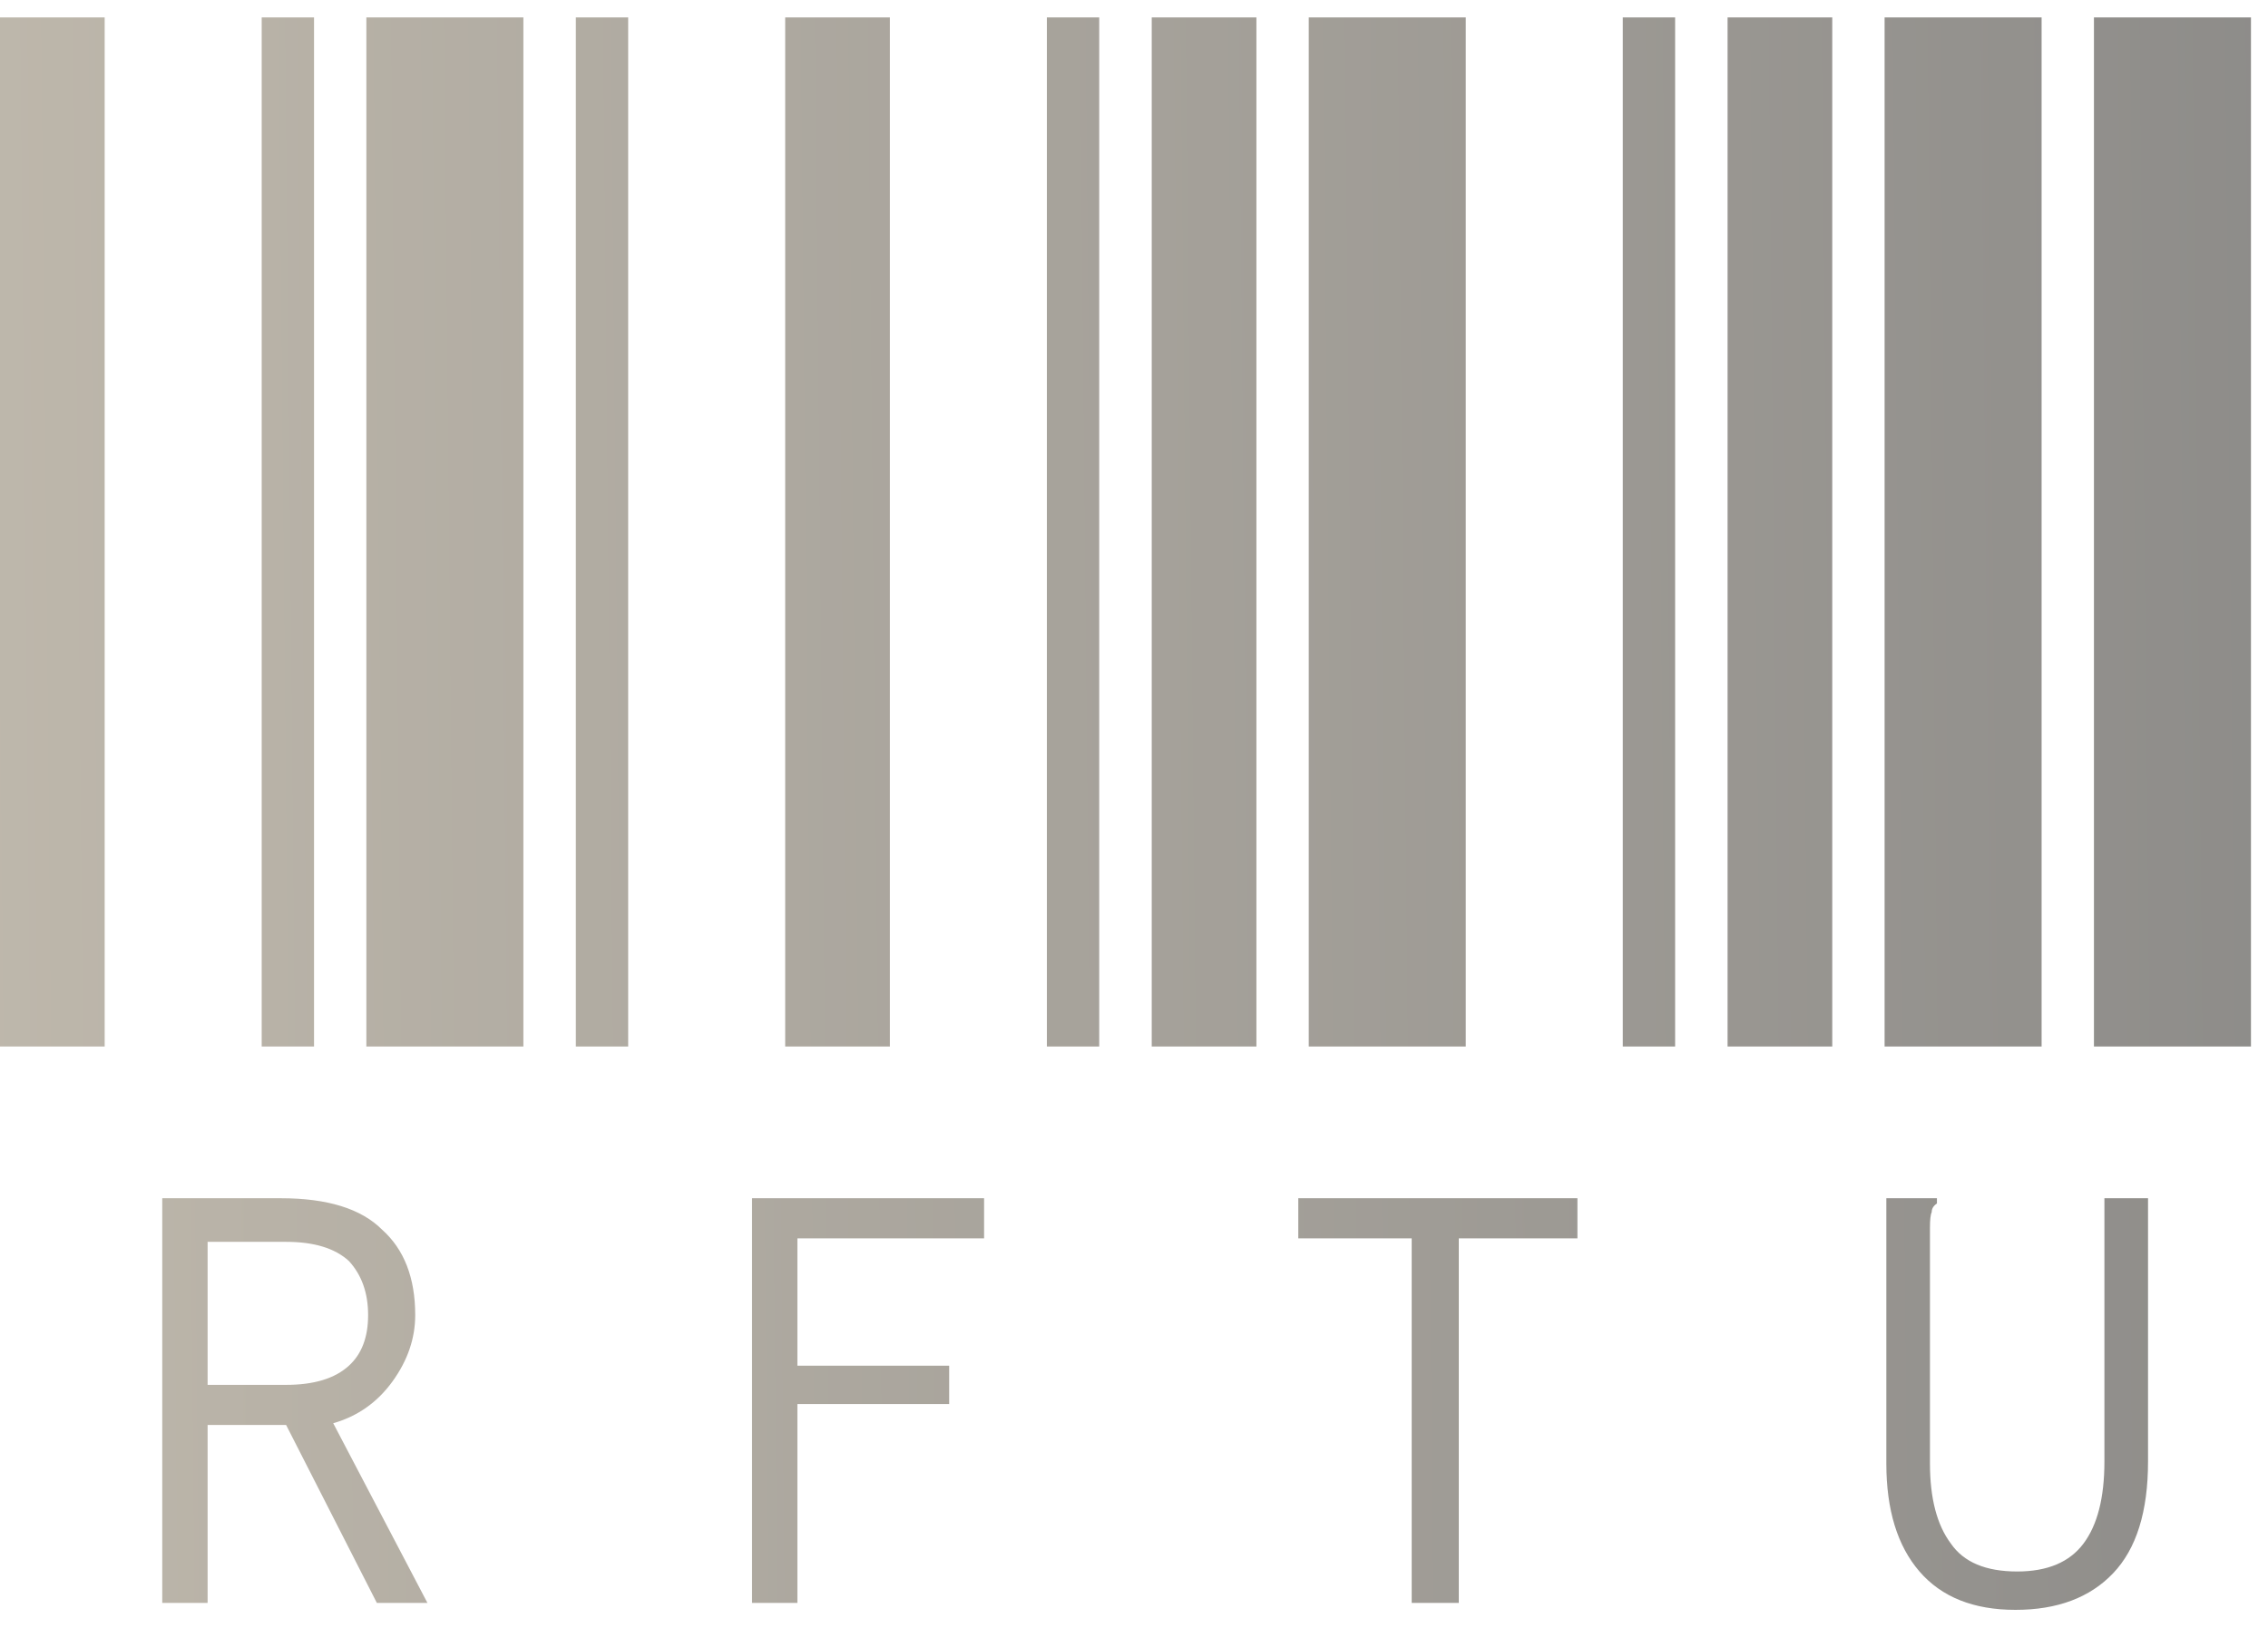 <svg width="39" height="28" viewBox="0 0 39 28" fill="none" xmlns="http://www.w3.org/2000/svg">
<path d="M0 18V0.3H1.8V18H0ZM4.5 18V0.3H5.4V18H4.5ZM6.3 18V0.3H9V18H6.3ZM2.79 20.61H4.83C5.63 20.61 6.21 20.79 6.57 21.15C6.95 21.49 7.14 21.98 7.14 22.62C7.14 23.02 7.01 23.4 6.75 23.76C6.49 24.12 6.15 24.36 5.73 24.48L7.35 27.57H6.48L4.92 24.51H3.57V27.57H2.79V20.61ZM4.92 23.82C5.4 23.82 5.76 23.71 6 23.49C6.22 23.29 6.33 23 6.33 22.62C6.33 22.24 6.22 21.93 6 21.69C5.76 21.47 5.4 21.36 4.92 21.36H3.57V23.82H4.92ZM9.902 18V0.3H10.802V18H9.902ZM13.502 18V0.3H15.302V18H13.502ZM18.002 18V0.3H18.902V18H18.002ZM12.932 20.61H16.922V21.3H13.712V23.49H16.322V24.15H13.712V27.57H12.932V20.61ZM19.805 18V0.3H21.605V18H19.805ZM22.505 18V0.3H25.205V18H22.505ZM27.905 18V0.3H28.805V18H27.905ZM24.275 21.3H22.325V20.61H27.125V21.3H25.085V27.57H24.275V21.3ZM29.707 18V0.3H31.507V18H29.707ZM32.407 18V0.3H35.107V18H32.407ZM36.007 18V0.3H38.707V18H36.007ZM34.657 27.69C33.937 27.69 33.387 27.47 33.007 27.03C32.627 26.59 32.437 25.97 32.437 25.17V20.61H33.307V20.7C33.247 20.74 33.217 20.79 33.217 20.85C33.197 20.89 33.187 20.98 33.187 21.12V25.17C33.187 25.77 33.307 26.23 33.547 26.55C33.767 26.87 34.147 27.03 34.687 27.03C35.207 27.03 35.587 26.87 35.827 26.55C36.067 26.23 36.187 25.76 36.187 25.14V20.61H36.937V25.14C36.937 26 36.737 26.64 36.337 27.06C35.937 27.48 35.377 27.69 34.657 27.69Z" fill="url(#paint0_linear_2_13)" fill-opacity="0.5"/>
<defs>
<linearGradient id="paint0_linear_2_13" x1="-1.28015e-07" y1="11" x2="51" y2="10.5" gradientUnits="userSpaceOnUse">
<stop stop-color="#7D7058"/>
<stop offset="1"/>
</linearGradient>
</defs>
</svg>
